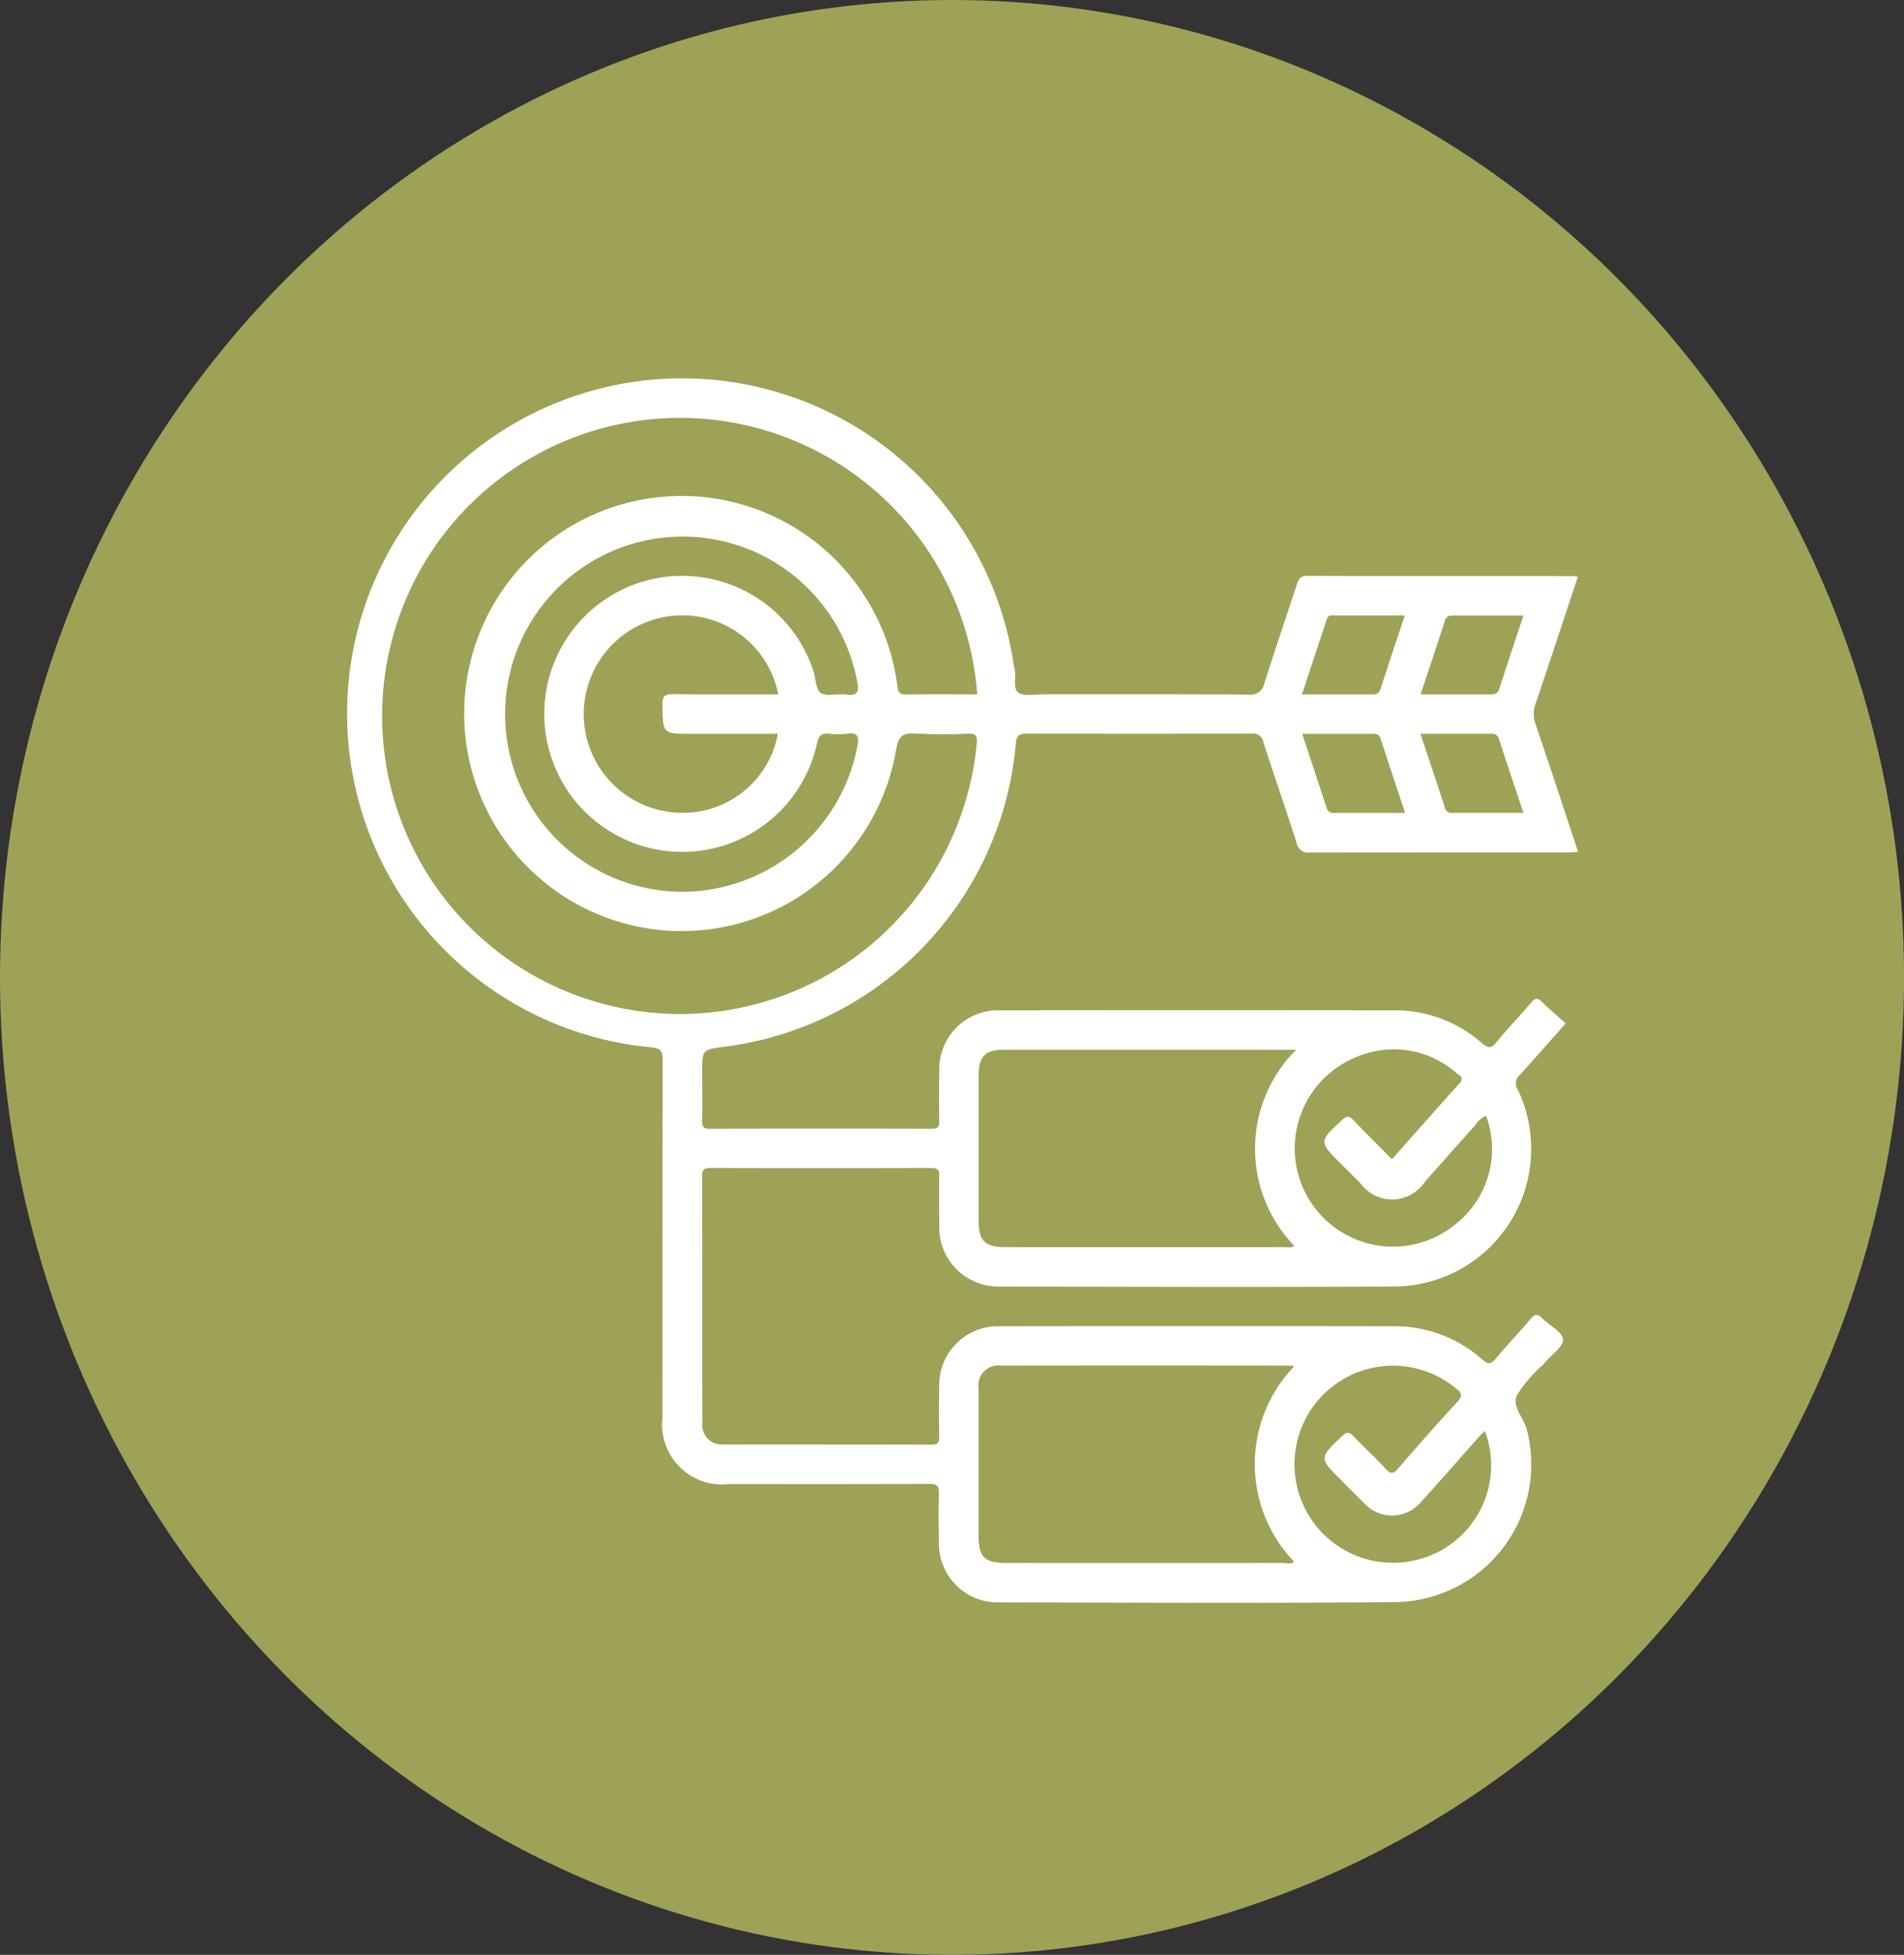 <svg xmlns="http://www.w3.org/2000/svg" width="64.545" height="66.244" viewBox="0 0 64.545 66.244"><rect x="0" y="0" width="64.545" height="66.244" fill="#333333" stroke="none"/><g transform="translate(-1141 -14024)"><g transform="translate(1141 14024)"><ellipse cx="32.273" cy="33.122" rx="32.273" ry="33.122" transform="translate(0 0)" fill="#9ea257"/></g><g transform="translate(3829 11329.369)"><path d="M48.548,12.681c-.479,1.443-.95,2.88-1.436,4.312a.989.989,0,0,0,0,.683c.487,1.432.958,2.869,1.443,4.333-.118.006-.21.015-.3.015-2.927,0-5.854,0-8.781.007a.4.4,0,0,1-.463-.329c-.361-1.139-.758-2.266-1.123-3.4A.353.353,0,0,0,37.475,18q-3.8.014-7.61,0c-.275,0-.348.085-.372.344a11.348,11.348,0,0,1-9.871,10.267c-.76.1-.76.1-.76.854,0,.558.009,1.115,0,1.672,0,.2.056.256.257.255q3.763-.01,7.526,0c.2,0,.259-.057.255-.257-.013-.571-.01-1.143,0-1.714a1.991,1.991,0,0,1,2.029-2.044q6.69-.01,13.38,0a4.474,4.474,0,0,1,2.985,1.11c.2.172.306.2.487-.021.379-.463.8-.9,1.185-1.351.128-.149.21-.173.36-.025.257.254.535.485.809.73-.524.59-1.027,1.168-1.544,1.733a.377.377,0,0,0-.086.5,4.665,4.665,0,0,1-4.221,6.684c-4.446.026-8.892.01-13.338,0a2,2,0,0,1-2.047-2.07c0-.558-.012-1.115,0-1.672.007-.226-.068-.274-.281-.274q-3.742.01-7.485,0c-.226,0-.273.07-.273.281.007,2.788,0,5.575.007,8.363a.661.661,0,0,0,.731.725c2.341.005,4.683,0,7.025.008.222,0,.281-.064.275-.279-.014-.571-.011-1.143,0-1.714A1.99,1.99,0,0,1,28.9,38.084q6.711-.011,13.422,0a4.448,4.448,0,0,1,2.98,1.123c.188.163.286.187.457-.02.381-.462.8-.893,1.185-1.351.14-.165.231-.19.39-.027.242.249.683.458.71.717.024.238-.389.52-.61.783-.027.032-.056.062-.084.093a4.718,4.718,0,0,0-.864,1.011c-.183.4.23.774.332,1.178a4.67,4.67,0,0,1-4.4,5.839c-4.515.044-9.031.019-13.547.01a1.986,1.986,0,0,1-1.983-2.005c-.009-.557-.019-1.116,0-1.672.012-.281-.079-.339-.345-.338-2.258.011-4.516.007-6.774.006a2.03,2.03,0,0,1-2.254-2.242q0-6.063.007-12.126c0-.294-.058-.4-.375-.43A11.359,11.359,0,1,1,29.414,15.616c.01.069.022.138.038.205.065.27-.071.659.133.793s.562.055.852.055c2.314,0,4.627-.007,6.941.011a.478.478,0,0,0,.546-.4c.353-1.112.73-2.216,1.094-3.325.058-.178.106-.3.353-.3,3.011.011,6.021.008,9.032.009a1.1,1.1,0,0,1,.145.022" transform="translate(-2683.058 2701.49)" fill="#fff"/><path d="M38.755,27.352c-.832,0-1.625-.009-2.418.006-.238,0-.265-.111-.29-.3A7.372,7.372,0,1,0,36,29.255c.081-.484.222-.611.685-.576a16.826,16.826,0,0,0,1.755.006c.245-.007.319.031.3.312a10.1,10.1,0,1,1,.015-1.645" transform="translate(-2693.628 2690.809)" fill="#9ea257"/><path d="M209.128,209.578a4.738,4.738,0,0,0-.069,6.64c-.106.1-.236.047-.351.048q-4.722.006-9.443,0c-.687,0-.9-.213-.9-.89q0-2.486,0-4.972c0-.579.237-.826.8-.826q4.847,0,9.694,0Z" transform="translate(-2853.189 2520.626)" fill="#9ea257"/><path d="M209.058,305.381a4.772,4.772,0,0,0,0,6.616c-.109.1-.239.044-.355.044q-4.7.005-9.4,0c-.741,0-.942-.2-.942-.936q0-2.486,0-4.973a.679.679,0,0,1,.761-.78q4.91-.006,9.82,0a.586.586,0,0,1,.117.026" transform="translate(-2853.188 2435.555)" fill="#9ea257"/><path d="M60.684,66.05A6.019,6.019,0,1,1,66.627,58.9c.063.318.065.533-.37.466-.286-.044-.646.081-.855-.053-.174-.111-.173-.491-.257-.75a4.677,4.677,0,1,0,.127,2.449c.061-.266.15-.341.4-.319a2.652,2.652,0,0,0,.626,0c.38-.058.391.133.34.421a6.064,6.064,0,0,1-5.952,4.937" transform="translate(-2725.573 2658.801)" fill="#9ea257"/><path d="M85.255,80.552c-1.186,0-2.369.009-3.551-.007-.281,0-.377.049-.373.355.014.99,0,.99.985.99h2.926a3.269,3.269,0,0,1-3.385,2.672,3.346,3.346,0,0,1-.14-6.676,3.311,3.311,0,0,1,3.538,2.666" transform="translate(-2746.873 2637.609)" fill="#9ea257"/><path d="M300.734,211.7a3.232,3.232,0,0,1-.976,3.623,3.332,3.332,0,1,1-3.514-5.574,3.208,3.208,0,0,1,3.481.5c.1.081.291.149.108.352-.764.846-1.517,1.7-2.29,2.571-.453-.459-.888-.891-1.312-1.332-.131-.137-.209-.154-.365-.01-.806.744-.812.738-.033,1.514l.65.65a1.328,1.328,0,0,0,2.185-.069c.567-.632,1.126-1.272,1.693-1.9a.816.816,0,0,1,.372-.322" transform="translate(-2938.357 2520.743)" fill="#9ea257"/><path d="M300.606,307.592a3.3,3.3,0,0,1-2.149,4.323,3.34,3.34,0,1,1,1.169-5.764c.185.145.241.243.047.452-.682.735-1.344,1.488-2,2.247-.162.188-.252.227-.437.021-.344-.383-.73-.728-1.084-1.1-.148-.155-.234-.156-.395,0-.775.738-.78.733-.027,1.485.256.256.508.516.769.767a1.279,1.279,0,0,0,1.953-.043c.678-.738,1.335-1.5,2-2.245.035-.039.078-.071.152-.138" transform="translate(-2938.267 2435.532)" fill="#9ea257"/><path d="M300,77.872c-.285.856-.562,1.668-.822,2.486-.057.178-.16.193-.311.192-.765,0-1.529,0-2.356,0,.288-.874.567-1.719.847-2.564.048-.144.175-.111.282-.112.765,0,1.529,0,2.359,0" transform="translate(-2940.375 2637.613)" fill="#9ea257"/><path d="M335.9,77.878c-.283.854-.56,1.678-.826,2.505-.051.157-.148.173-.283.173-.778,0-1.557,0-2.379,0,.283-.853.56-1.677.826-2.5.051-.158.148-.173.283-.173.778,0,1.557,0,2.379,0" transform="translate(-2972.254 2637.606)" fill="#9ea257"/><path d="M296.5,113.794c.828,0,1.619,0,2.41,0a.217.217,0,0,1,.249.162c.269.829.545,1.655.83,2.515-.828,0-1.619,0-2.409,0a.218.218,0,0,1-.249-.162c-.269-.829-.545-1.655-.83-2.516" transform="translate(-2940.357 2605.706)" fill="#9ea257"/><path d="M335.891,116.461c-.828,0-1.618,0-2.408,0a.237.237,0,0,1-.263-.2c-.264-.816-.538-1.629-.821-2.479.828,0,1.618,0,2.408,0a.237.237,0,0,1,.262.2c.264.816.539,1.628.822,2.478" transform="translate(-2972.247 2605.715)" fill="#9ea257"/><rect width="43" height="43" transform="translate(-2677 2706.63)" fill="none"/></g></g></svg>